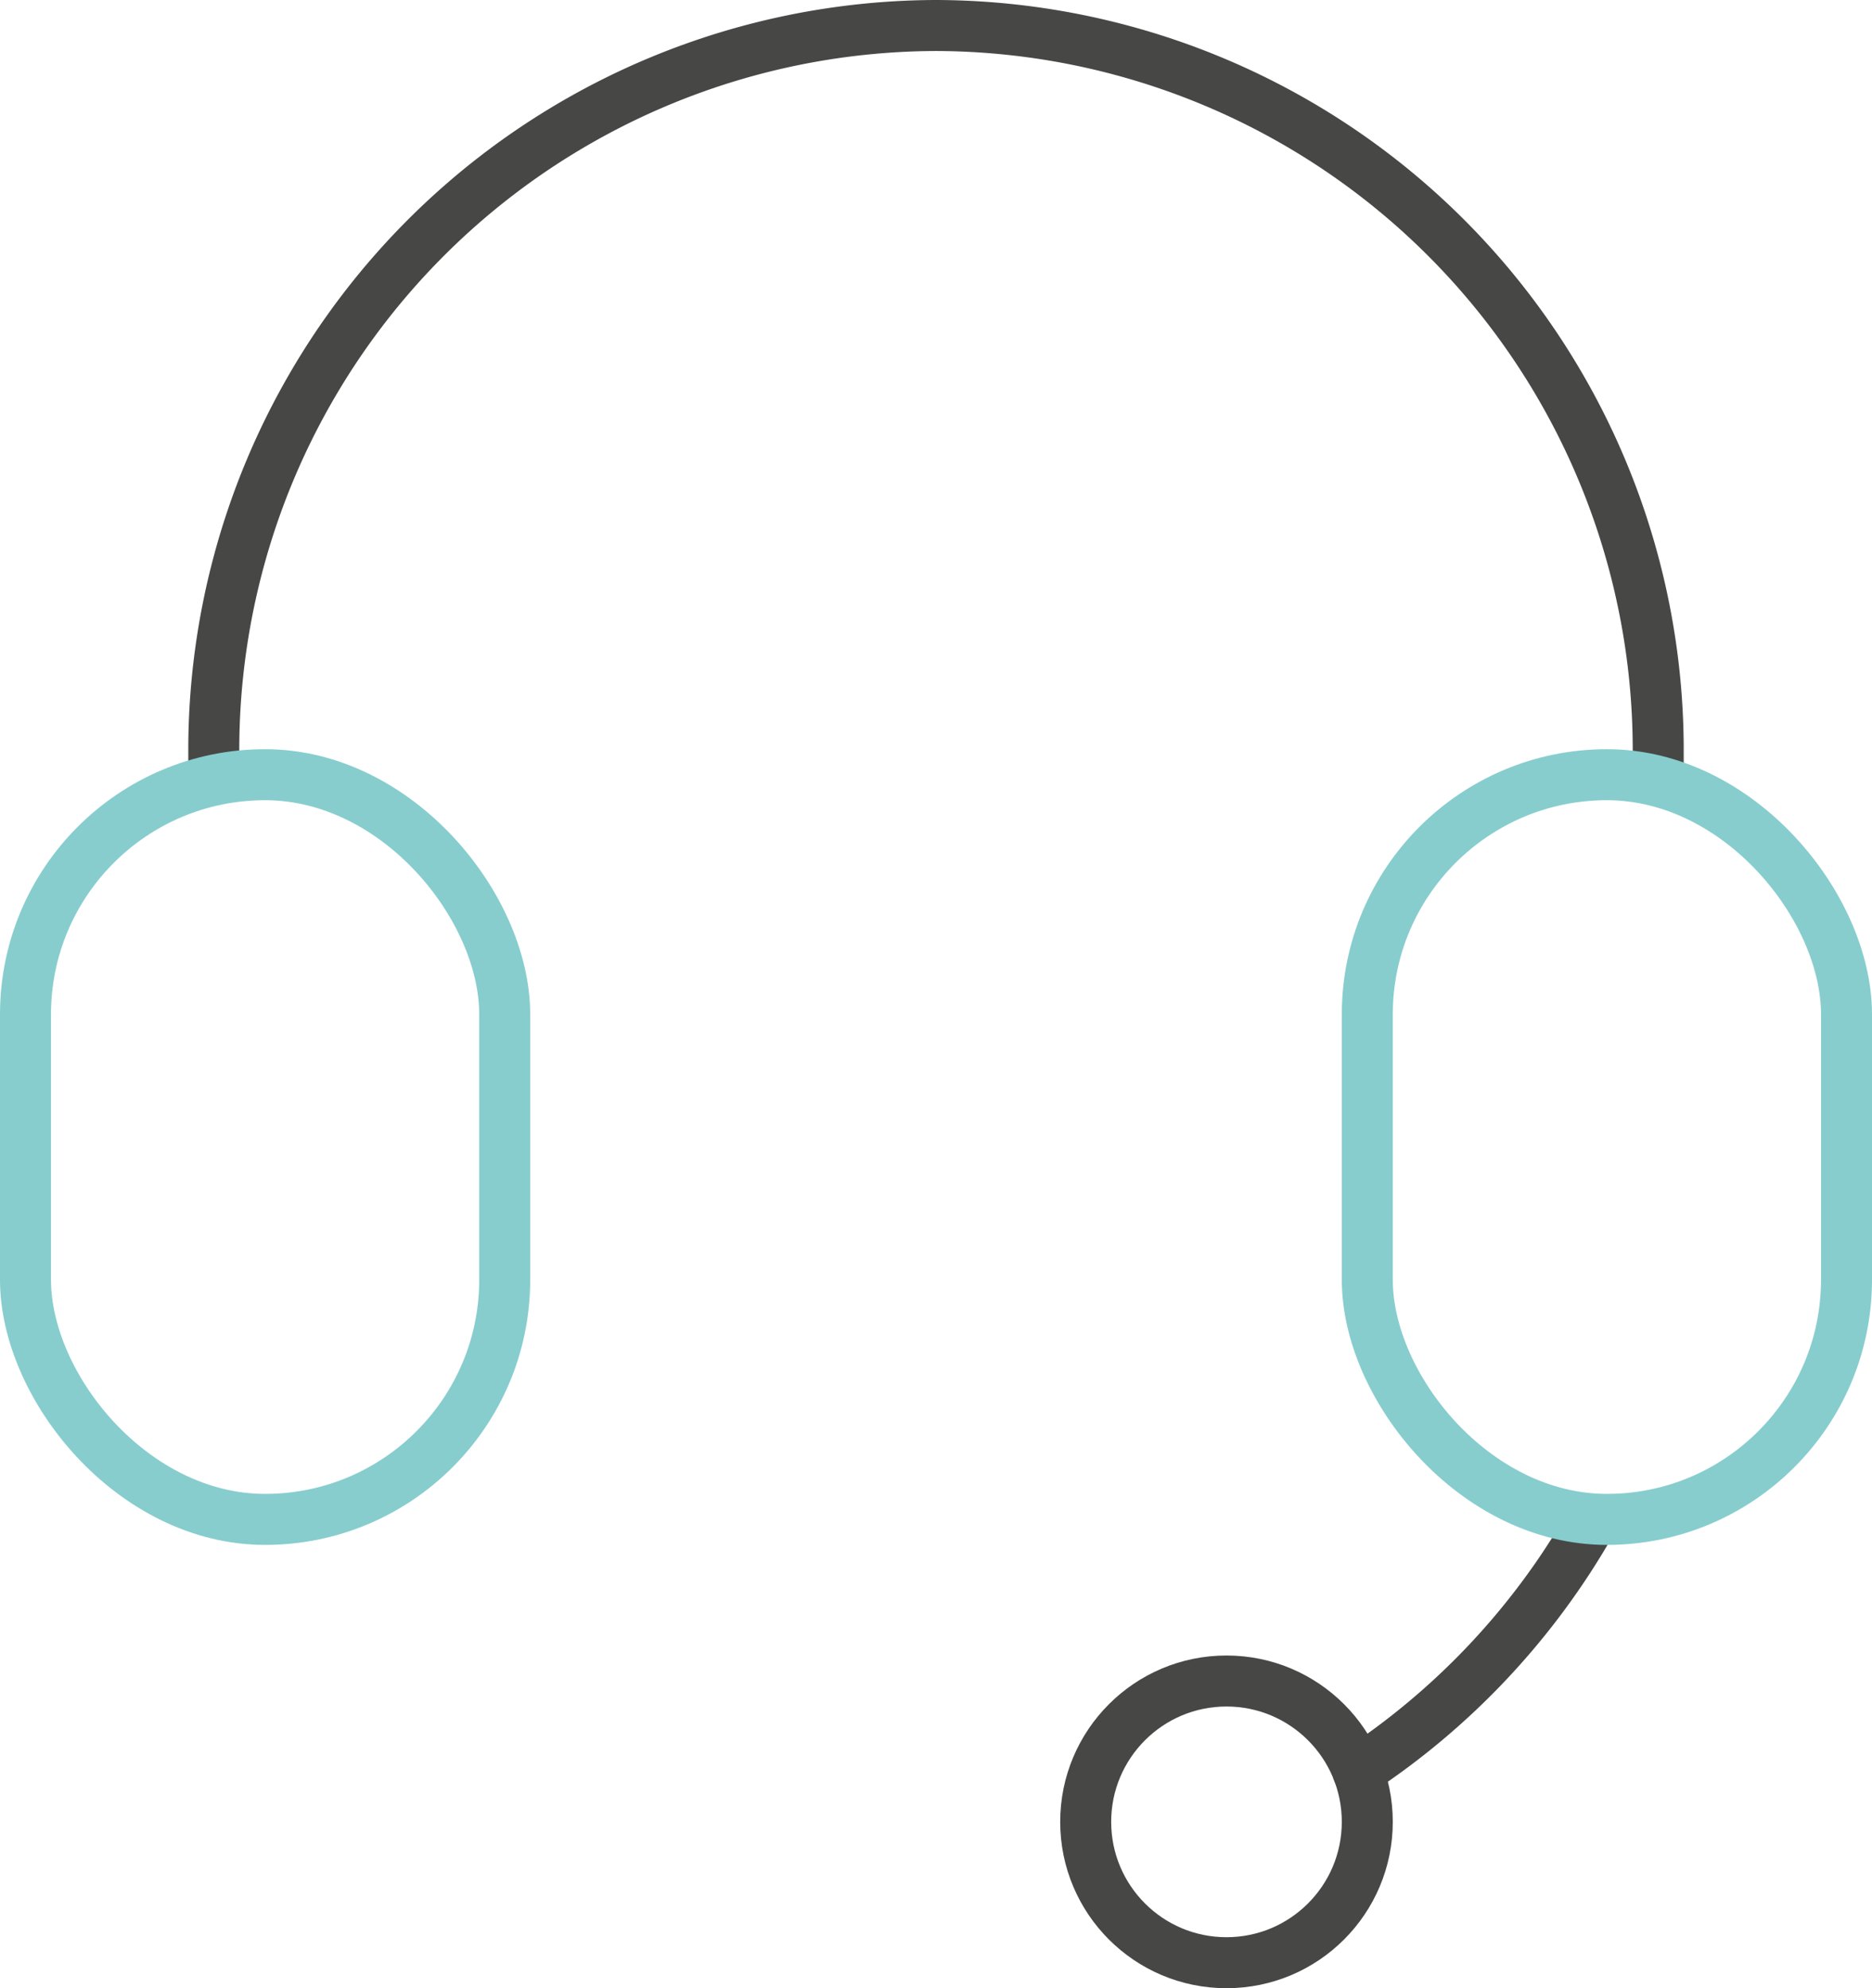 <svg xmlns="http://www.w3.org/2000/svg" viewBox="0 0 25.7 27.286"><defs><style>.cls-1,.cls-2{fill:none;stroke-linecap:round;stroke-miterlimit:10;stroke-width:0.7px;}.cls-1{stroke:#474846;}.cls-2{stroke:#87cdce;}</style></defs><title>nav-menu-06</title><g id="레이어_2" data-name="레이어 2"><g id="_00_main" data-name="00_main"><path class="cls-1" d="M18.642,24.308a10.034,10.034,0,0,0,3.114-3.264"/><circle class="cls-1" cx="16.838" cy="25.003" r="1.933"/><path class="cls-1" d="M2.935,10.632v-.367A9.944,9.944,0,0,1,12.85.35h0a9.944,9.944,0,0,1,9.915,9.915v.444"/><rect class="cls-2" x="0.35" y="10.632" width="6.579" height="10.22" rx="3.289" ry="3.289"/><rect class="cls-2" x="18.771" y="10.632" width="6.579" height="10.22" rx="3.289" ry="3.289"/></g></g></svg>